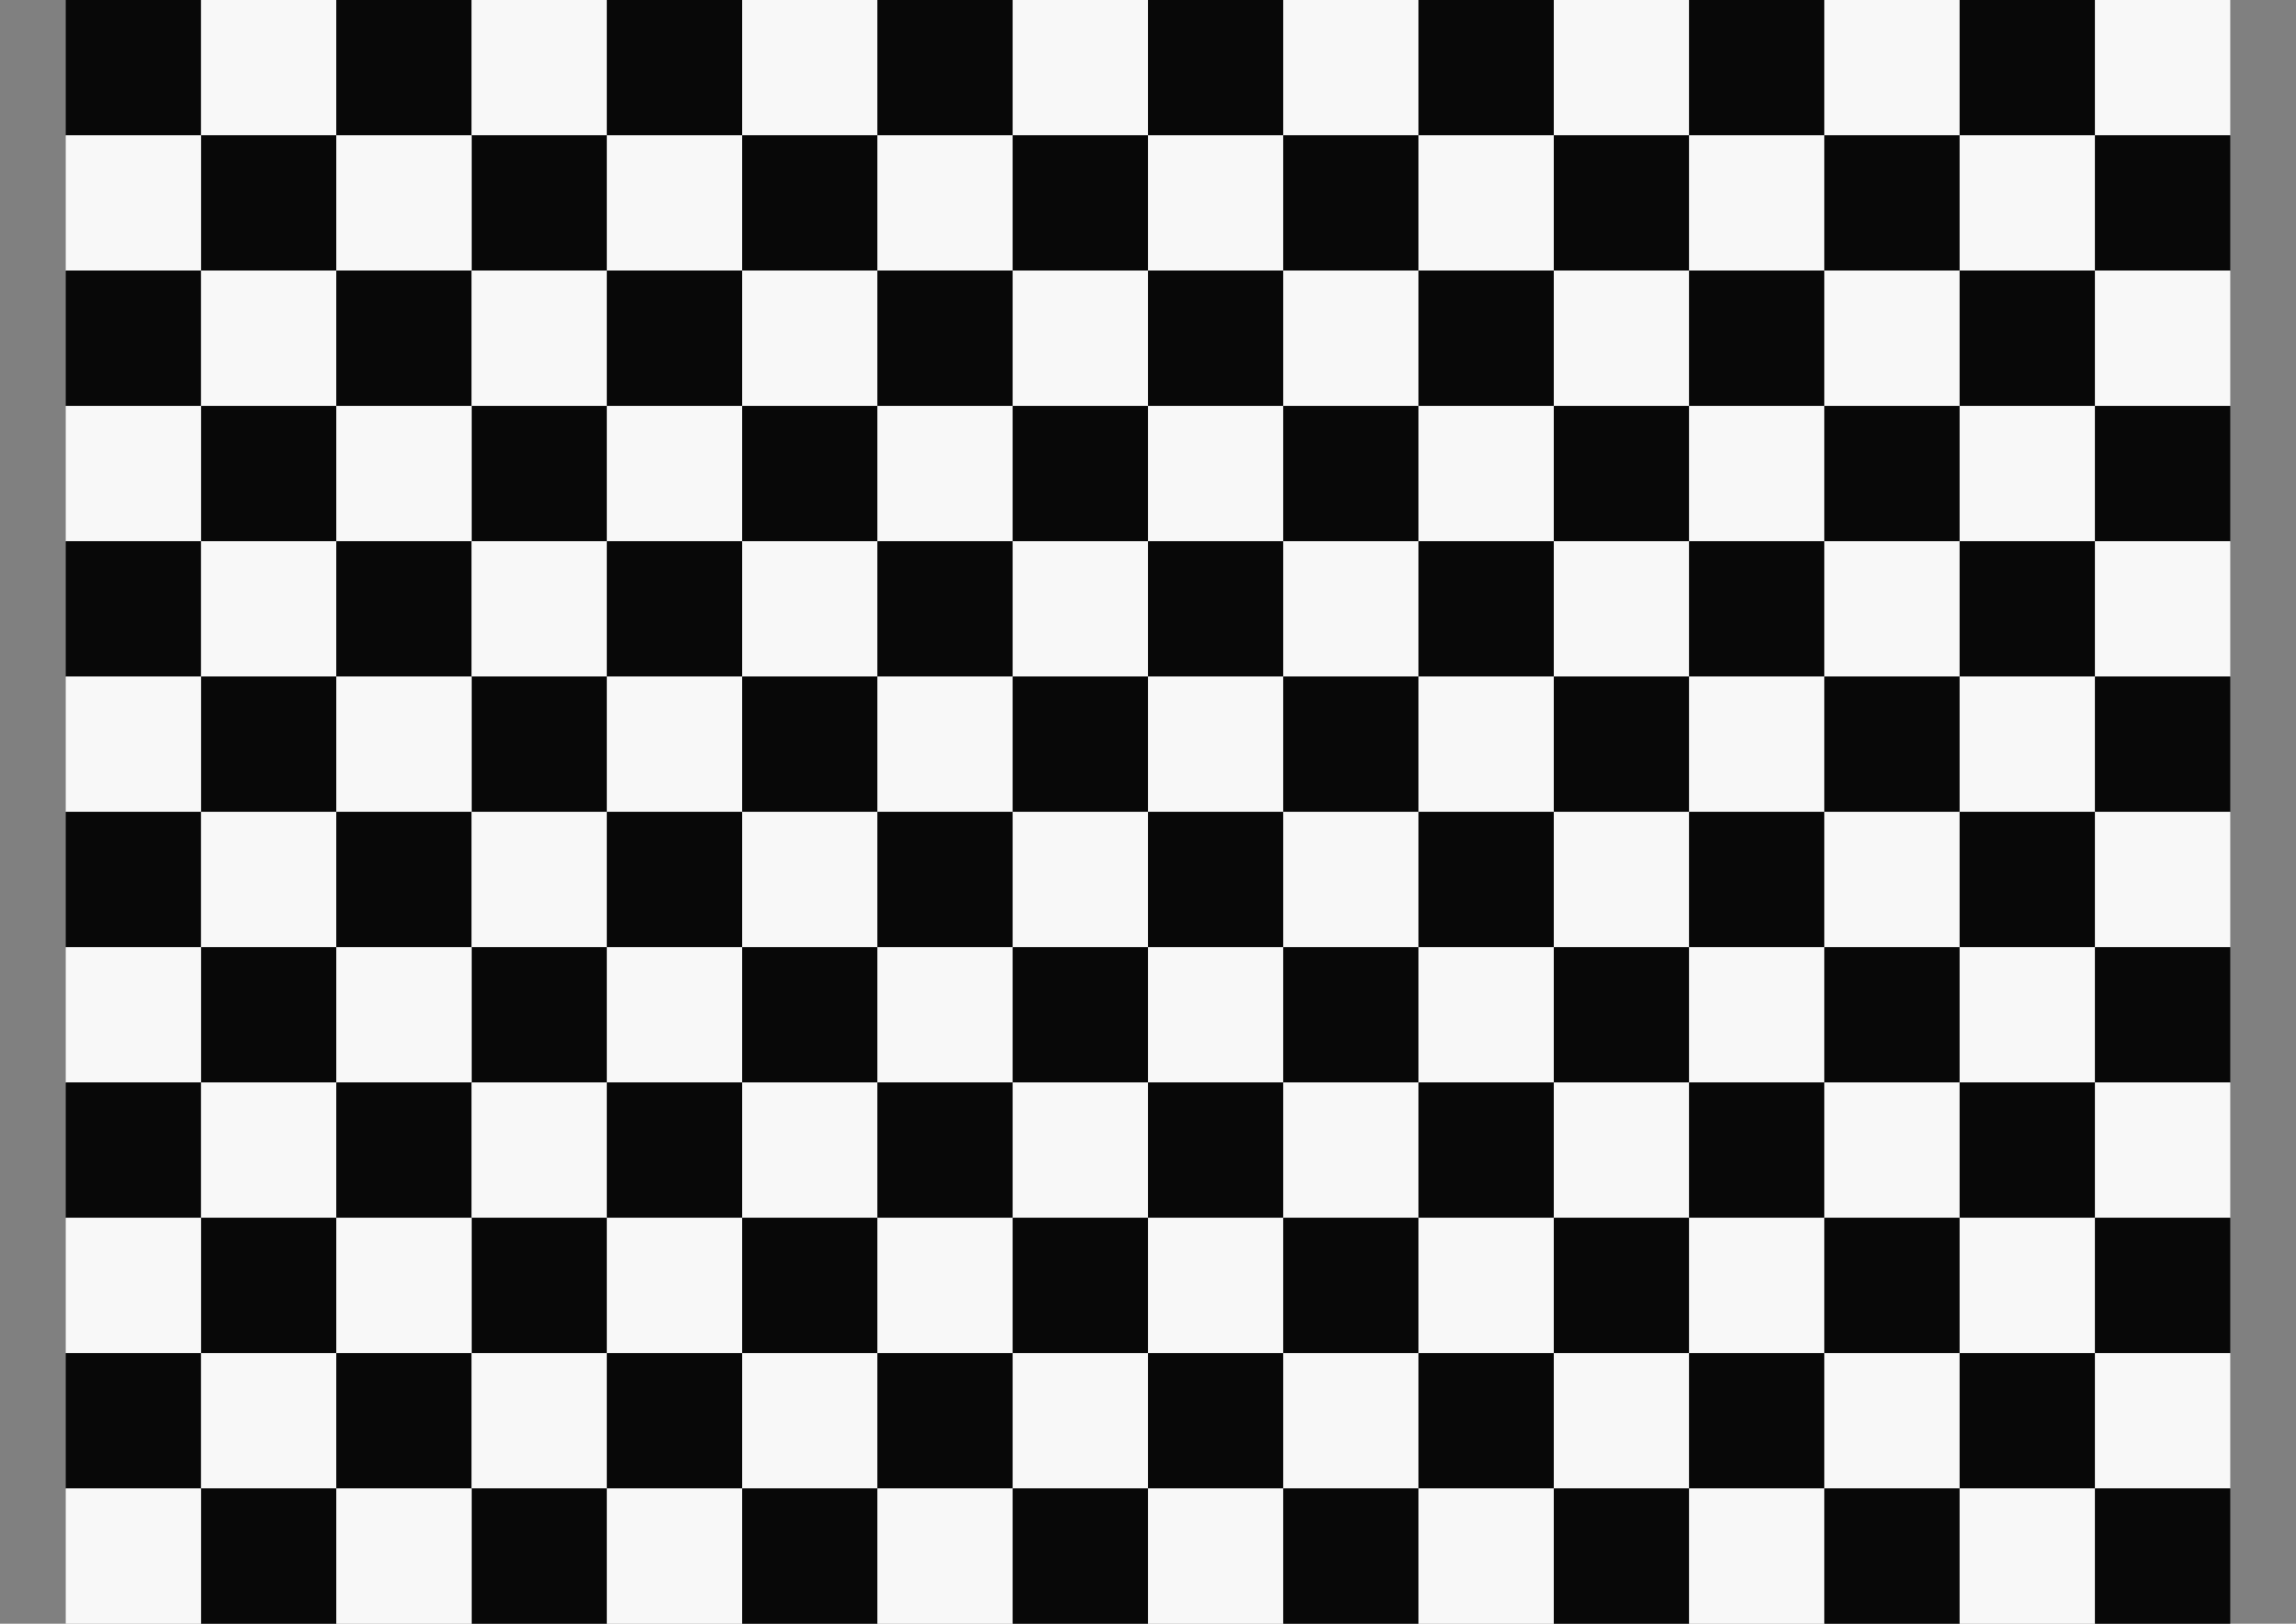 <?xml version="1.0" encoding="UTF-8" standalone="no"?>
<!-- Created with Inkscape (http://www.inkscape.org/) -->

<svg
   xmlns:dc="http://purl.org/dc/elements/1.1/"
   xmlns:cc="http://creativecommons.org/ns#"
   xmlns:rdf="http://www.w3.org/1999/02/22-rdf-syntax-ns#"
   xmlns:svg="http://www.w3.org/2000/svg"
   xmlns="http://www.w3.org/2000/svg"
   xmlns:xlink="http://www.w3.org/1999/xlink"
   xmlns:sodipodi="http://sodipodi.sourceforge.net/DTD/sodipodi-0.dtd"
   xmlns:inkscape="http://www.inkscape.org/namespaces/inkscape"
   width="594mm"
   height="420mm"
   viewBox="0 0 2104.724 1488.189"
   id="svg2"
   version="1.1"
   inkscape:version="0.91 r13725"
   sodipodi:docname="Checkerboard-A2-35mm-15x11.svg">
  <rect x="0" y="0" width="2104.724" height="1488.189" fill="#808080" stroke="none"/>
  <defs
     id="defs4" />
  <sodipodi:namedview
     id="base"
     pagecolor="#ffffff"
     bordercolor="#666666"
     borderopacity="1.0"
     inkscape:pageopacity="0.0"
     inkscape:pageshadow="2"
     inkscape:zoom="0.25"
     inkscape:cx="948.84585"
     inkscape:cy="236.98597"
     inkscape:document-units="mm"
     inkscape:current-layer="layer1"
     showgrid="false"
     inkscape:snap-bbox="true"
     inkscape:bbox-nodes="true"
     inkscape:window-width="1521"
     inkscape:window-height="1367"
     inkscape:window-x="1013"
     inkscape:window-y="47"
     inkscape:window-maximized="0" />
  <g
     inkscape:label="Layer 1"
     inkscape:groupmode="layer"
     id="layer1"
     transform="translate(0,435.827)">
    <g
       id="g10460"
       transform="translate(1.2492678e-5,-53.15)">
      <rect
         y="-382.677"
         x="60.236"
         height="124.016"
         width="124.016"
         id="rect7484"
         style="opacity:0.94;fill:#000000;fill-opacity:1;stroke:none;stroke-width:1.8;stroke-linecap:round;stroke-linejoin:round;stroke-miterlimit:4;stroke-dasharray:none;stroke-dashoffset:0;stroke-opacity:1" />
      <rect
         y="-382.677"
         x="184.252"
         height="124.016"
         width="124.016"
         id="rect7484-6"
         style="opacity:0.94;fill:#ffffff;fill-opacity:1;stroke:none;stroke-width:1.8;stroke-linecap:round;stroke-linejoin:round;stroke-miterlimit:4;stroke-dasharray:none;stroke-dashoffset:0;stroke-opacity:1" />
      <use
         height="100%"
         width="100%"
         transform="translate(248.031,0)"
         id="use7846"
         xlink:href="#rect7484"
         y="0"
         x="0" />
      <use
         height="100%"
         width="100%"
         transform="translate(248.031,0)"
         id="use7848"
         xlink:href="#rect7484-6"
         y="0"
         x="0" />
      <use
         height="100%"
         width="100%"
         transform="translate(496.063,0)"
         id="use7850"
         xlink:href="#rect7484"
         y="0"
         x="0" />
      <use
         height="100%"
         width="100%"
         transform="matrix(-1,0,0,1,368.504,124.016)"
         id="use7854"
         xlink:href="#rect7484"
         y="0"
         x="0" />
      <use
         height="100%"
         width="100%"
         transform="matrix(-1,0,0,1,368.504,124.016)"
         id="use7856"
         xlink:href="#rect7484-6"
         y="0"
         x="0" />
      <use
         height="100%"
         width="100%"
         transform="matrix(-1,0,0,1,616.535,124.016)"
         id="use7858"
         xlink:href="#rect7484"
         y="0"
         x="0" />
      <use
         height="100%"
         width="100%"
         transform="matrix(-1,0,0,1,616.535,124.016)"
         id="use7860"
         xlink:href="#rect7484-6"
         y="0"
         x="0" />
      <use
         height="100%"
         width="100%"
         transform="matrix(-1,0,0,1,864.567,124.016)"
         id="use7864"
         xlink:href="#rect7484-6"
         y="0"
         x="0" />
      <use
         height="100%"
         width="100%"
         transform="translate(0,248.031)"
         id="use7866"
         xlink:href="#rect7484"
         y="0"
         x="0" />
      <use
         height="100%"
         width="100%"
         transform="translate(-3.2902523e-8,248.031)"
         id="use7868"
         xlink:href="#rect7484-6"
         y="0"
         x="0" />
      <use
         height="100%"
         width="100%"
         transform="translate(248.031,248.031)"
         id="use7870"
         xlink:href="#rect7484"
         y="0"
         x="0" />
      <use
         height="100%"
         width="100%"
         transform="translate(248.031,248.031)"
         id="use7872"
         xlink:href="#rect7484-6"
         y="0"
         x="0" />
      <use
         height="100%"
         width="100%"
         transform="translate(496.063,248.031)"
         id="use7874"
         xlink:href="#rect7484"
         y="0"
         x="0" />
      <use
         height="100%"
         width="100%"
         transform="translate(1.4582689e-8,248.031)"
         id="use7878"
         xlink:href="#use7854"
         y="0"
         x="0" />
      <use
         height="100%"
         width="100%"
         transform="translate(-2.6337135e-7,248.031)"
         id="use7880"
         xlink:href="#use7856"
         y="0"
         x="0" />
      <use
         height="100%"
         width="100%"
         transform="translate(248.031,248.031)"
         id="use7882"
         xlink:href="#use7854"
         y="0"
         x="0" />
      <use
         height="100%"
         width="100%"
         transform="translate(248.031,248.031)"
         id="use7884"
         xlink:href="#use7856"
         y="0"
         x="0" />
      <use
         height="100%"
         width="100%"
         transform="translate(496.063,248.031)"
         id="use7888"
         xlink:href="#use7856"
         y="0"
         x="0" />
      <use
         height="100%"
         width="100%"
         transform="translate(248.031,0)"
         id="use7970"
         xlink:href="#use7848"
         y="0"
         x="0" />
      <use
         height="100%"
         width="100%"
         transform="translate(248.031,9.1806442e-8)"
         id="use7972"
         xlink:href="#use7858"
         y="0"
         x="0" />
      <use
         height="100%"
         width="100%"
         transform="translate(248.031,1.4063494e-7)"
         id="use7974"
         xlink:href="#use7872"
         y="0"
         x="0" />
      <use
         height="100%"
         width="100%"
         transform="translate(248.031,1.8946344e-7)"
         id="use7976"
         xlink:href="#use7882"
         y="0"
         x="0" />
      <use
         height="100%"
         width="100%"
         transform="translate(248.031,0)"
         id="use8242"
         xlink:href="#use7850"
         y="0"
         x="0" />
      <use
         height="100%"
         width="100%"
         transform="translate(248.031,9.1806442e-8)"
         id="use8244"
         xlink:href="#use7864"
         y="0"
         x="0" />
      <use
         height="100%"
         width="100%"
         transform="translate(248.031,1.4063494e-7)"
         id="use8246"
         xlink:href="#use7874"
         y="0"
         x="0" />
      <use
         height="100%"
         width="100%"
         transform="translate(248.031,1.8946344e-7)"
         id="use8248"
         xlink:href="#use7888"
         y="0"
         x="0" />
      <use
         height="100%"
         width="100%"
         transform="translate(0,248.031)"
         id="use8250"
         xlink:href="#use7866"
         y="0"
         x="0" />
      <use
         height="100%"
         width="100%"
         transform="translate(2.7454938e-7,248.031)"
         id="use8252"
         xlink:href="#use7868"
         y="0"
         x="0" />
      <use
         height="100%"
         width="100%"
         transform="translate(-2.1320037e-7,248.031)"
         id="use8254"
         xlink:href="#use7870"
         y="0"
         x="0" />
      <use
         height="100%"
         width="100%"
         transform="translate(6.4753678e-8,248.031)"
         id="use8256"
         xlink:href="#use7872"
         y="0"
         x="0" />
      <use
         height="100%"
         width="100%"
         transform="translate(-1.1554408e-7,248.031)"
         id="use8258"
         xlink:href="#use7874"
         y="0"
         x="0" />
      <use
         height="100%"
         width="100%"
         transform="translate(1.6857997e-7,248.031)"
         id="use8260"
         xlink:href="#use7974"
         y="0"
         x="0" />
      <use
         height="100%"
         width="100%"
         transform="translate(-2.017888e-6,248.031)"
         id="use8262"
         xlink:href="#use8246"
         y="0"
         x="0" />
      <use
         height="100%"
         width="100%"
         transform="translate(248.031,0)"
         id="use8484"
         xlink:href="#use7970"
         y="0"
         x="0" />
      <use
         height="100%"
         width="100%"
         transform="translate(248.031,-3.9580914e-7)"
         id="use8486"
         xlink:href="#use7972"
         y="0"
         x="0" />
      <use
         height="100%"
         width="100%"
         transform="translate(248.031,-3.4112122e-7)"
         id="use8488"
         xlink:href="#use7974"
         y="0"
         x="0" />
      <use
         height="100%"
         width="100%"
         transform="translate(248.031,-2.8643285e-7)"
         id="use8490"
         xlink:href="#use7976"
         y="0"
         x="0" />
      <use
         height="100%"
         width="100%"
         transform="translate(248.031,-2.4346491e-7)"
         id="use8492"
         xlink:href="#use8260"
         y="0"
         x="0" />
      <use
         height="100%"
         width="100%"
         transform="translate(248.031,0)"
         id="use8614"
         xlink:href="#use8242"
         y="0"
         x="0" />
      <use
         height="100%"
         width="100%"
         transform="translate(248.031,-3.9580914e-7)"
         id="use8616"
         xlink:href="#use8244"
         y="0"
         x="0" />
      <use
         height="100%"
         width="100%"
         transform="translate(248.031,-3.4112122e-7)"
         id="use8618"
         xlink:href="#use8246"
         y="0"
         x="0" />
      <use
         height="100%"
         width="100%"
         transform="translate(248.031,-2.8643285e-7)"
         id="use8620"
         xlink:href="#use8248"
         y="0"
         x="0" />
      <use
         height="100%"
         width="100%"
         transform="translate(248.031,-2.4346491e-7)"
         id="use8622"
         xlink:href="#use8262"
         y="0"
         x="0" />
      <use
         height="100%"
         width="100%"
         transform="translate(3.4461734e-7,248.031)"
         id="use8624"
         xlink:href="#use7878"
         y="0"
         x="0" />
      <use
         height="100%"
         width="100%"
         transform="translate(2.0814276e-7,248.031)"
         id="use8626"
         xlink:href="#use7880"
         y="0"
         x="0" />
      <use
         height="100%"
         width="100%"
         transform="translate(1.1223898e-7,248.031)"
         id="use8628"
         xlink:href="#use7882"
         y="0"
         x="0" />
      <use
         height="100%"
         width="100%"
         transform="translate(-1.6571507e-7,248.031)"
         id="use8630"
         xlink:href="#use7884"
         y="0"
         x="0" />
      <use
         height="100%"
         width="100%"
         transform="translate(-6.8059023e-8,248.031)"
         id="use8632"
         xlink:href="#use7888"
         y="0"
         x="0" />
      <use
         height="100%"
         width="100%"
         transform="translate(-1.7901046e-6,248.031)"
         id="use8634"
         xlink:href="#use7976"
         y="0"
         x="0" />
      <use
         height="100%"
         width="100%"
         transform="translate(1.0295971e-6,248.031)"
         id="use8636"
         xlink:href="#use8248"
         y="0"
         x="0" />
      <use
         height="100%"
         width="100%"
         transform="translate(4.3075514e-6,248.031)"
         id="use8638"
         xlink:href="#use8490"
         y="0"
         x="0" />
      <use
         height="100%"
         width="100%"
         transform="translate(-3.872746e-6,248.031)"
         id="use8640"
         xlink:href="#use8620"
         y="0"
         x="0" />
      <use
         height="100%"
         width="100%"
         transform="translate(0,248.031)"
         id="use8790"
         xlink:href="#use8250"
         y="0"
         x="0" />
      <use
         height="100%"
         width="100%"
         transform="translate(-7.7644319e-8,248.031)"
         id="use8792"
         xlink:href="#use8252"
         y="0"
         x="0" />
      <use
         height="100%"
         width="100%"
         transform="translate(2.4744972e-7,248.031)"
         id="use8794"
         xlink:href="#use8254"
         y="0"
         x="0" />
      <use
         height="100%"
         width="100%"
         transform="translate(3.8392419e-7,248.031)"
         id="use8796"
         xlink:href="#use8256"
         y="0"
         x="0" />
      <use
         height="100%"
         width="100%"
         transform="translate(3.5682473e-7,248.031)"
         id="use8798"
         xlink:href="#use8258"
         y="0"
         x="0" />
      <use
         height="100%"
         width="100%"
         transform="translate(-4.8819082e-7,248.031)"
         id="use8800"
         xlink:href="#use8260"
         y="0"
         x="0" />
      <use
         height="100%"
         width="100%"
         transform="translate(-2.5338007e-6,248.031)"
         id="use8802"
         xlink:href="#use8262"
         y="0"
         x="0" />
      <use
         height="100%"
         width="100%"
         transform="translate(-2.3905345e-6,248.031)"
         id="use8804"
         xlink:href="#use8492"
         y="0"
         x="0" />
      <use
         height="100%"
         width="100%"
         transform="translate(1.5638556e-6,248.031)"
         id="use8806"
         xlink:href="#use8622"
         y="0"
         x="0" />
      <use
         height="100%"
         width="100%"
         transform="translate(248.031,0)"
         id="use9130"
         xlink:href="#use8484"
         y="0"
         x="0" />
      <use
         height="100%"
         width="100%"
         transform="translate(248.031,1.8071796e-7)"
         id="use9132"
         xlink:href="#use8486"
         y="0"
         x="0" />
      <use
         height="100%"
         width="100%"
         transform="translate(248.031,-2.2846211e-7)"
         id="use9134"
         xlink:href="#use8488"
         y="0"
         x="0" />
      <use
         height="100%"
         width="100%"
         transform="translate(248.031,3.6235974e-7)"
         id="use9136"
         xlink:href="#use8490"
         y="0"
         x="0" />
      <use
         height="100%"
         width="100%"
         transform="translate(248.031,-1.1908651e-7)"
         id="use9138"
         xlink:href="#use8492"
         y="0"
         x="0" />
      <use
         height="100%"
         width="100%"
         transform="translate(248.031,4.6001628e-7)"
         id="use9140"
         xlink:href="#use8638"
         y="0"
         x="0" />
      <use
         height="100%"
         width="100%"
         transform="translate(248.031,-1.0214308e-6)"
         id="use9142"
         xlink:href="#use8804"
         y="0"
         x="0" />
      <use
         height="100%"
         width="100%"
         transform="translate(248.031,0)"
         id="use9324"
         xlink:href="#use8614"
         y="0"
         x="0" />
      <use
         height="100%"
         width="100%"
         transform="translate(248.031,-4.761871e-7)"
         id="use9326"
         xlink:href="#use8616"
         y="0"
         x="0" />
      <use
         height="100%"
         width="100%"
         transform="translate(248.031,-3.8829626e-7)"
         id="use9328"
         xlink:href="#use8618"
         y="0"
         x="0" />
      <use
         height="100%"
         width="100%"
         transform="translate(248.031,-3.0040405e-7)"
         id="use9330"
         xlink:href="#use8620"
         y="0"
         x="0" />
      <use
         height="100%"
         width="100%"
         transform="translate(248.031,-2.8478098e-7)"
         id="use9332"
         xlink:href="#use8622"
         y="0"
         x="0" />
      <use
         height="100%"
         width="100%"
         transform="translate(248.031,-2.0860716e-7)"
         id="use9334"
         xlink:href="#use8640"
         y="0"
         x="0" />
      <use
         height="100%"
         width="100%"
         transform="translate(248.031,3.8070164e-6)"
         id="use9336"
         xlink:href="#use8806"
         y="0"
         x="0" />
      <use
         height="100%"
         width="100%"
         transform="translate(-4.8319632e-7,248.031)"
         id="use9338"
         xlink:href="#use8624"
         y="0"
         x="0" />
      <use
         height="100%"
         width="100%"
         transform="translate(4.1682808e-7,248.031)"
         id="use9340"
         xlink:href="#use8626"
         y="0"
         x="0" />
      <use
         height="100%"
         width="100%"
         transform="translate(-2.6476812e-8,248.031)"
         id="use9342"
         xlink:href="#use8628"
         y="0"
         x="0" />
      <use
         height="100%"
         width="100%"
         transform="translate(3.1263458e-7,248.031)"
         id="use9344"
         xlink:href="#use8630"
         y="0"
         x="0" />
      <use
         height="100%"
         width="100%"
         transform="translate(4.1614982e-7,248.031)"
         id="use9346"
         xlink:href="#use8632"
         y="0"
         x="0" />
      <use
         height="100%"
         width="100%"
         transform="translate(7.7038877e-8,248.031)"
         id="use9348"
         xlink:href="#use8634"
         y="0"
         x="0" />
      <use
         height="100%"
         width="100%"
         transform="translate(-1.4803347e-6,248.031)"
         id="use9350"
         xlink:href="#use8636"
         y="0"
         x="0" />
      <use
         height="100%"
         width="100%"
         transform="translate(-8.1944575e-7,248.031)"
         id="use9352"
         xlink:href="#use8638"
         y="0"
         x="0" />
      <use
         height="100%"
         width="100%"
         transform="translate(4.6231821e-6,248.031)"
         id="use9354"
         xlink:href="#use8640"
         y="0"
         x="0" />
      <use
         height="100%"
         width="100%"
         transform="translate(-1.7276488e-6,248.031)"
         id="use9356"
         xlink:href="#use9140"
         y="0"
         x="0" />
      <use
         height="100%"
         width="100%"
         transform="translate(3.7149789e-6,248.031)"
         id="use9358"
         xlink:href="#use9334"
         y="0"
         x="0" />
      <use
         height="100%"
         width="100%"
         transform="translate(248.031,0)"
         id="use9640"
         xlink:href="#use9130"
         y="0"
         x="0" />
      <use
         height="100%"
         width="100%"
         transform="translate(248.031,-3.43696e-7)"
         id="use9642"
         xlink:href="#use9132"
         y="0"
         x="0" />
      <use
         height="100%"
         width="100%"
         transform="translate(248.031,-2.1674418e-7)"
         id="use9644"
         xlink:href="#use9134"
         y="0"
         x="0" />
      <use
         height="100%"
         width="100%"
         transform="translate(248.031,-8.9788728e-8)"
         id="use9646"
         xlink:href="#use9136"
         y="0"
         x="0" />
      <use
         height="100%"
         width="100%"
         transform="translate(248.031,-9.5649284e-8)"
         id="use9648"
         xlink:href="#use9138"
         y="0"
         x="0" />
      <use
         height="100%"
         width="100%"
         transform="translate(248.031,-3.5100356e-8)"
         id="use9650"
         xlink:href="#use9140"
         y="0"
         x="0" />
      <use
         height="100%"
         width="100%"
         transform="translate(248.031,1.9590375e-6)"
         id="use9652"
         xlink:href="#use9142"
         y="0"
         x="0" />
      <use
         height="100%"
         width="100%"
         transform="translate(248.031,0)"
         id="use9654"
         xlink:href="#use9324"
         y="0"
         x="0" />
      <use
         height="100%"
         width="100%"
         transform="translate(248.031,3.4249433e-7)"
         id="use9656"
         xlink:href="#use9326"
         y="0"
         x="0" />
      <use
         height="100%"
         width="100%"
         transform="translate(248.031,4.6358764e-7)"
         id="use9658"
         xlink:href="#use9328"
         y="0"
         x="0" />
      <use
         height="100%"
         width="100%"
         transform="translate(248.031,-4.1531644e-7)"
         id="use9660"
         xlink:href="#use9330"
         y="0"
         x="0" />
      <use
         height="100%"
         width="100%"
         transform="translate(248.031,-4.2703778e-7)"
         id="use9662"
         xlink:href="#use9332"
         y="0"
         x="0" />
      <use
         height="100%"
         width="100%"
         transform="translate(248.031,-3.7234759e-7)"
         id="use9664"
         xlink:href="#use9334"
         y="0"
         x="0" />
      <use
         height="100%"
         width="100%"
         transform="translate(248.031,1.6159318e-6)"
         id="use9666"
         xlink:href="#use9336"
         y="0"
         x="0" />
      <use
         height="100%"
         width="100%"
         transform="translate(248.031,4.0137274e-6)"
         id="use9668"
         xlink:href="#use9356"
         y="0"
         x="0" />
      <use
         height="100%"
         width="100%"
         transform="translate(248.031,3.6764804e-6)"
         id="use9670"
         xlink:href="#use9358"
         y="0"
         x="0" />
      <use
         height="100%"
         width="100%"
         transform="translate(0,248.031)"
         id="use9672"
         xlink:href="#use8790"
         y="0"
         x="0" />
      <use
         height="100%"
         width="100%"
         transform="translate(3.8754397e-7,248.031)"
         id="use9674"
         xlink:href="#use8792"
         y="0"
         x="0" />
      <use
         height="100%"
         width="100%"
         transform="translate(-4.7451826e-7,248.031)"
         id="use9676"
         xlink:href="#use8794"
         y="0"
         x="0" />
      <use
         height="100%"
         width="100%"
         transform="translate(-4.7952337e-7,248.031)"
         id="use9678"
         xlink:href="#use8796"
         y="0"
         x="0" />
      <use
         height="100%"
         width="100%"
         transform="translate(-3.5342458e-7,248.031)"
         id="use9680"
         xlink:href="#use8798"
         y="0"
         x="0" />
      <use
         height="100%"
         width="100%"
         transform="translate(-3.2757974e-7,248.031)"
         id="use9682"
         xlink:href="#use8800"
         y="0"
         x="0" />
      <use
         height="100%"
         width="100%"
         transform="translate(-3.2323315e-6,248.031)"
         id="use9684"
         xlink:href="#use8802"
         y="0"
         x="0" />
      <use
         height="100%"
         width="100%"
         transform="translate(-2.7289209e-7,248.031)"
         id="use9686"
         xlink:href="#use8804"
         y="0"
         x="0" />
      <use
         height="100%"
         width="100%"
         transform="translate(8.2235616e-7,248.031)"
         id="use9688"
         xlink:href="#use8806"
         y="0"
         x="0" />
      <use
         height="100%"
         width="100%"
         transform="translate(4.775936e-6,248.031)"
         id="use9690"
         xlink:href="#use9142"
         y="0"
         x="0" />
      <use
         height="100%"
         width="100%"
         transform="translate(-4.1288157e-6,248.031)"
         id="use9692"
         xlink:href="#use9336"
         y="0"
         x="0" />
      <use
         height="100%"
         width="100%"
         transform="translate(-1.7523584e-7,248.031)"
         id="use9694"
         xlink:href="#use9652"
         y="0"
         x="0" />
      <use
         height="100%"
         width="100%"
         transform="translate(9.2001261e-7,248.031)"
         id="use9696"
         xlink:href="#use9666"
         y="0"
         x="0" />
      <use
         height="100%"
         width="100%"
         transform="translate(248.031,0)"
         id="use9972"
         xlink:href="#use9640"
         y="0"
         x="0" />
      <use
         height="100%"
         width="100%"
         transform="translate(248.031,-2.6004341e-7)"
         id="use9974"
         xlink:href="#use9642"
         y="0"
         x="0" />
      <use
         height="100%"
         width="100%"
         transform="translate(248.031,-1.3309159e-7)"
         id="use9976"
         xlink:href="#use9644"
         y="0"
         x="0" />
      <use
         height="100%"
         width="100%"
         transform="translate(248.031,0)"
         id="use9978"
         xlink:href="#use9646"
         y="0"
         x="0" />
      <use
         height="100%"
         width="100%"
         transform="translate(248.031,-1.199669e-8)"
         id="use9980"
         xlink:href="#use9648"
         y="0"
         x="0" />
      <use
         height="100%"
         width="100%"
         transform="translate(248.031,4.855201e-8)"
         id="use9982"
         xlink:href="#use9650"
         y="0"
         x="0" />
      <use
         height="100%"
         width="100%"
         transform="translate(248.031,-2.95731e-6)"
         id="use9984"
         xlink:href="#use9652"
         y="0"
         x="0" />
      <use
         height="100%"
         width="100%"
         transform="translate(248.031,-9.0261983e-7)"
         id="use10000"
         xlink:href="#use9668"
         y="0"
         x="0" />
      <use
         height="100%"
         width="100%"
         transform="translate(248.031,1.1833149e-6)"
         id="use10004"
         xlink:href="#use9694"
         y="0"
         x="0" />
      <use
         height="100%"
         width="100%"
         transform="translate(1.5939468e-7,248.031)"
         id="use10008"
         xlink:href="#use9338"
         y="0"
         x="0" />
      <use
         height="100%"
         width="100%"
         transform="translate(5.9419079e-8,248.031)"
         id="use10010"
         xlink:href="#use9340"
         y="0"
         x="0" />
      <use
         height="100%"
         width="100%"
         transform="translate(-3.8388588e-7,248.031)"
         id="use10012"
         xlink:href="#use9342"
         y="0"
         x="0" />
      <use
         height="100%"
         width="100%"
         transform="translate(-4.4774481e-8,248.031)"
         id="use10014"
         xlink:href="#use9344"
         y="0"
         x="0" />
      <use
         height="100%"
         width="100%"
         transform="translate(5.8740767e-8,248.031)"
         id="use10016"
         xlink:href="#use9346"
         y="0"
         x="0" />
      <use
         height="100%"
         width="100%"
         transform="translate(2.7196298e-6,248.031)"
         id="use10018"
         xlink:href="#use9348"
         y="0"
         x="0" />
      <use
         height="100%"
         width="100%"
         transform="translate(1.1622562e-6,248.031)"
         id="use10020"
         xlink:href="#use9350"
         y="0"
         x="0" />
      <use
         height="100%"
         width="100%"
         transform="translate(1.8231452e-6,248.031)"
         id="use10022"
         xlink:href="#use9352"
         y="0"
         x="0" />
      <use
         height="100%"
         width="100%"
         transform="translate(-2.7342269e-6,248.031)"
         id="use10024"
         xlink:href="#use9354"
         y="0"
         x="0" />
      <use
         height="100%"
         width="100%"
         transform="translate(9.149424e-7,248.031)"
         id="use10026"
         xlink:href="#use9356"
         y="0"
         x="0" />
      <use
         height="100%"
         width="100%"
         transform="translate(-3.64243e-6,248.031)"
         id="use10028"
         xlink:href="#use9358"
         y="0"
         x="0" />
      <use
         height="100%"
         width="100%"
         transform="translate(-4.9444327e-6,248.031)"
         id="use10030"
         xlink:href="#use9668"
         y="0"
         x="0" />
      <use
         height="100%"
         width="100%"
         transform="translate(4.9819516e-7,248.031)"
         id="use10032"
         xlink:href="#use9670"
         y="0"
         x="0" />
      <use
         height="100%"
         width="100%"
         transform="translate(-8.0380798e-7,248.031)"
         id="use10034"
         xlink:href="#use10000"
         y="0"
         x="0" />
      <use
         height="100%"
         width="100%"
         transform="translate(248.031,-6.5358927e-7)"
         id="use10356"
         xlink:href="#use9654"
         y="0"
         x="0" />
      <use
         height="100%"
         width="100%"
         transform="translate(248.031,-6.5358927e-7)"
         id="use10358"
         xlink:href="#use9656"
         y="0"
         x="0" />
      <use
         height="100%"
         width="100%"
         transform="translate(248.031,-6.5358927e-7)"
         id="use10360"
         xlink:href="#use9658"
         y="0"
         x="0" />
      <use
         height="100%"
         width="100%"
         transform="translate(248.031,-6.5358927e-7)"
         id="use10362"
         xlink:href="#use9660"
         y="0"
         x="0" />
      <use
         height="100%"
         width="100%"
         transform="translate(248.031,-6.5358927e-7)"
         id="use10364"
         xlink:href="#use9662"
         y="0"
         x="0" />
      <use
         height="100%"
         width="100%"
         transform="translate(248.031,-6.5358927e-7)"
         id="use10366"
         xlink:href="#use9664"
         y="0"
         x="0" />
      <use
         height="100%"
         width="100%"
         transform="translate(248.031,-6.5358927e-7)"
         id="use10368"
         xlink:href="#use9666"
         y="0"
         x="0" />
      <use
         height="100%"
         width="100%"
         transform="translate(248.031,-6.5358927e-7)"
         id="use10370"
         xlink:href="#use9670"
         y="0"
         x="0" />
      <use
         height="100%"
         width="100%"
         transform="translate(248.031,-6.5358927e-7)"
         id="use10372"
         xlink:href="#use9696"
         y="0"
         x="0" />
      <use
         height="100%"
         width="100%"
         transform="translate(248.031,-6.5358927e-7)"
         id="use10374"
         xlink:href="#use9972"
         y="0"
         x="0" />
      <use
         height="100%"
         width="100%"
         transform="translate(248.031,-6.5358927e-7)"
         id="use10376"
         xlink:href="#use9974"
         y="0"
         x="0" />
      <use
         height="100%"
         width="100%"
         transform="translate(248.031,-6.5358927e-7)"
         id="use10378"
         xlink:href="#use9976"
         y="0"
         x="0" />
      <use
         height="100%"
         width="100%"
         transform="translate(248.031,-6.5358927e-7)"
         id="use10380"
         xlink:href="#use9978"
         y="0"
         x="0" />
      <use
         height="100%"
         width="100%"
         transform="translate(248.031,-6.5358927e-7)"
         id="use10382"
         xlink:href="#use9980"
         y="0"
         x="0" />
      <use
         height="100%"
         width="100%"
         transform="translate(248.031,-6.5358927e-7)"
         id="use10384"
         xlink:href="#use9982"
         y="0"
         x="0" />
      <use
         height="100%"
         width="100%"
         transform="translate(248.031,-6.5358927e-7)"
         id="use10386"
         xlink:href="#use9984"
         y="0"
         x="0" />
      <use
         height="100%"
         width="100%"
         transform="translate(248.031,-6.5358927e-7)"
         id="use10388"
         xlink:href="#use10000"
         y="0"
         x="0" />
      <use
         height="100%"
         width="100%"
         transform="translate(248.031,-6.5358927e-7)"
         id="use10390"
         xlink:href="#use10004"
         y="0"
         x="0" />
      <use
         height="100%"
         width="100%"
         transform="translate(248.031,-6.5358927e-7)"
         id="use10392"
         xlink:href="#use10032"
         y="0"
         x="0" />
      <use
         height="100%"
         width="100%"
         transform="translate(248.031,-6.5358927e-7)"
         id="use10394"
         xlink:href="#use10034"
         y="0"
         x="0" />
      <use
         height="100%"
         width="100%"
         transform="translate(9.2007394e-6,248.031)"
         id="use10396"
         xlink:href="#use9672"
         y="0"
         x="0" />
      <use
         height="100%"
         width="100%"
         transform="translate(9.2007394e-6,248.031)"
         id="use10398"
         xlink:href="#use9674"
         y="0"
         x="0" />
      <use
         height="100%"
         width="100%"
         transform="translate(9.2007394e-6,248.031)"
         id="use10400"
         xlink:href="#use9676"
         y="0"
         x="0" />
      <use
         height="100%"
         width="100%"
         transform="translate(9.2007394e-6,248.031)"
         id="use10402"
         xlink:href="#use9678"
         y="0"
         x="0" />
      <use
         height="100%"
         width="100%"
         transform="translate(9.2007394e-6,248.031)"
         id="use10404"
         xlink:href="#use9680"
         y="0"
         x="0" />
      <use
         height="100%"
         width="100%"
         transform="translate(9.2007394e-6,248.031)"
         id="use10406"
         xlink:href="#use9682"
         y="0"
         x="0" />
      <use
         height="100%"
         width="100%"
         transform="translate(9.2007394e-6,248.031)"
         id="use10408"
         xlink:href="#use9684"
         y="0"
         x="0" />
      <use
         height="100%"
         width="100%"
         transform="translate(9.2007394e-6,248.031)"
         id="use10410"
         xlink:href="#use9686"
         y="0"
         x="0" />
      <use
         height="100%"
         width="100%"
         transform="translate(9.2007394e-6,248.031)"
         id="use10412"
         xlink:href="#use9688"
         y="0"
         x="0" />
      <use
         height="100%"
         width="100%"
         transform="translate(9.2007394e-6,248.031)"
         id="use10414"
         xlink:href="#use9690"
         y="0"
         x="0" />
      <use
         height="100%"
         width="100%"
         transform="translate(9.2007394e-6,248.031)"
         id="use10416"
         xlink:href="#use9692"
         y="0"
         x="0" />
      <use
         height="100%"
         width="100%"
         transform="translate(9.2007394e-6,248.031)"
         id="use10418"
         xlink:href="#use9694"
         y="0"
         x="0" />
      <use
         height="100%"
         width="100%"
         transform="translate(9.2007394e-6,248.031)"
         id="use10420"
         xlink:href="#use9696"
         y="0"
         x="0" />
      <use
         height="100%"
         width="100%"
         transform="translate(9.2007394e-6,248.031)"
         id="use10422"
         xlink:href="#use10004"
         y="0"
         x="0" />
      <use
         height="100%"
         width="100%"
         transform="translate(9.2007394e-6,248.031)"
         id="use10424"
         xlink:href="#use10008"
         y="0"
         x="0" />
      <use
         height="100%"
         width="100%"
         transform="translate(9.2007394e-6,248.031)"
         id="use10426"
         xlink:href="#use10010"
         y="0"
         x="0" />
      <use
         height="100%"
         width="100%"
         transform="translate(9.2007394e-6,248.031)"
         id="use10428"
         xlink:href="#use10012"
         y="0"
         x="0" />
      <use
         height="100%"
         width="100%"
         transform="translate(9.2007394e-6,248.031)"
         id="use10430"
         xlink:href="#use10014"
         y="0"
         x="0" />
      <use
         height="100%"
         width="100%"
         transform="translate(9.2007394e-6,248.031)"
         id="use10432"
         xlink:href="#use10016"
         y="0"
         x="0" />
      <use
         height="100%"
         width="100%"
         transform="translate(9.2007394e-6,248.031)"
         id="use10434"
         xlink:href="#use10018"
         y="0"
         x="0" />
      <use
         height="100%"
         width="100%"
         transform="translate(9.2007394e-6,248.031)"
         id="use10436"
         xlink:href="#use10020"
         y="0"
         x="0" />
      <use
         height="100%"
         width="100%"
         transform="translate(9.2007394e-6,248.031)"
         id="use10438"
         xlink:href="#use10022"
         y="0"
         x="0" />
      <use
         height="100%"
         width="100%"
         transform="translate(9.2007394e-6,248.031)"
         id="use10440"
         xlink:href="#use10024"
         y="0"
         x="0" />
      <use
         height="100%"
         width="100%"
         transform="translate(9.2007394e-6,248.031)"
         id="use10442"
         xlink:href="#use10026"
         y="0"
         x="0" />
      <use
         height="100%"
         width="100%"
         transform="translate(9.2007394e-6,248.031)"
         id="use10444"
         xlink:href="#use10028"
         y="0"
         x="0" />
      <use
         height="100%"
         width="100%"
         transform="translate(9.2007394e-6,248.031)"
         id="use10446"
         xlink:href="#use10030"
         y="0"
         x="0" />
      <use
         height="100%"
         width="100%"
         transform="translate(9.2007394e-6,248.031)"
         id="use10448"
         xlink:href="#use10032"
         y="0"
         x="0" />
      <use
         height="100%"
         width="100%"
         transform="translate(9.2007394e-6,248.031)"
         id="use10450"
         xlink:href="#use10034"
         y="0"
         x="0" />
      <use
         height="100%"
         width="100%"
         transform="translate(9.2007394e-6,248.031)"
         id="use10452"
         xlink:href="#use10372"
         y="0"
         x="0" />
      <use
         height="100%"
         width="100%"
         transform="translate(9.2007394e-6,248.031)"
         id="use10454"
         xlink:href="#use10390"
         y="0"
         x="0" />
      <use
         height="100%"
         width="100%"
         transform="translate(9.2007394e-6,248.031)"
         id="use10456"
         xlink:href="#use10392"
         y="0"
         x="0" />
      <use
         height="100%"
         width="100%"
         transform="translate(9.2007394e-6,248.031)"
         id="use10458"
         xlink:href="#use10394"
         y="0"
         x="0" />
    </g>
  </g>
</svg>
